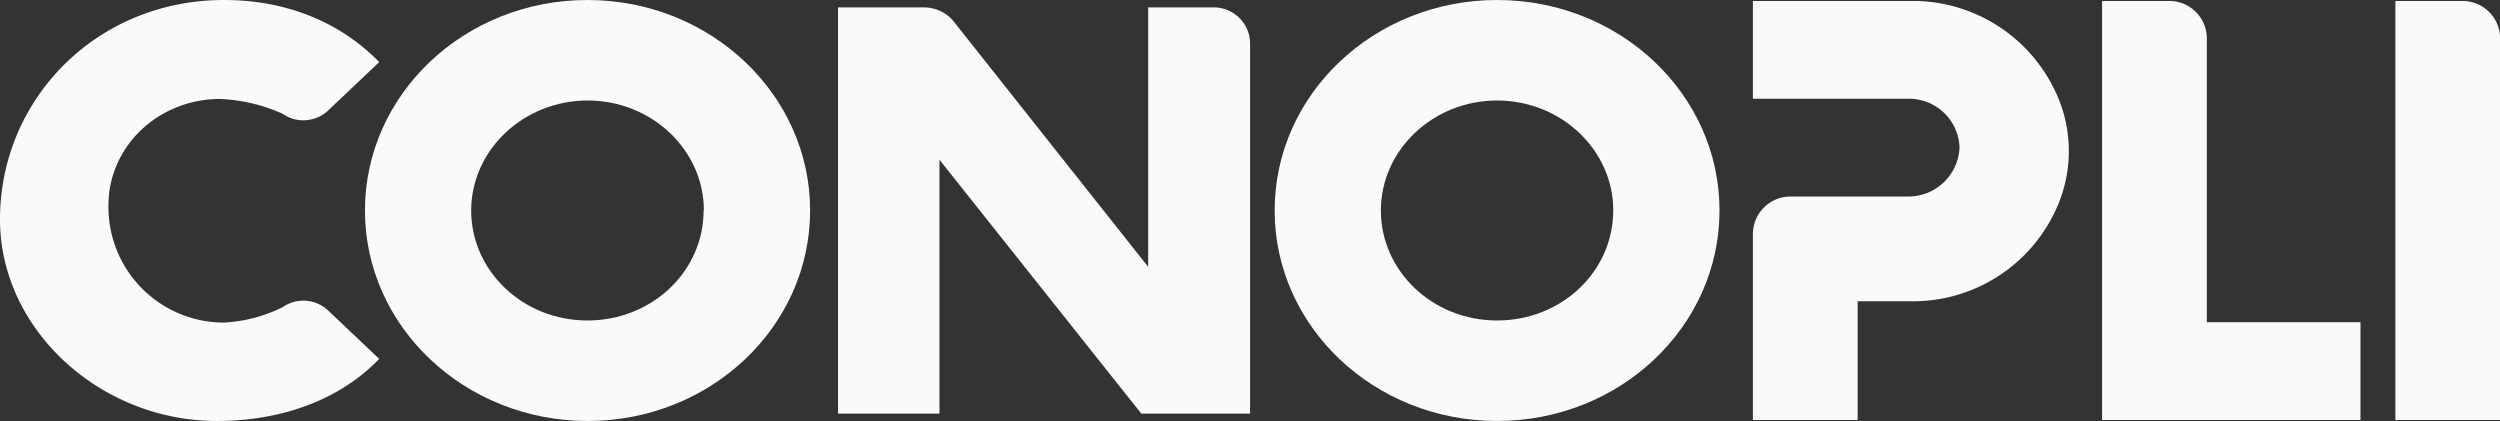 <svg xmlns="http://www.w3.org/2000/svg" viewBox="0 0 357.98 60.28"><rect x="0" y="0" width="357.98" height="60.28" fill="#333333" stroke="none"/><defs><style>.cls-1{fill:#fafafa;}</style></defs><g id="레이어_2" data-name="레이어 2"><g id="레이어_2-2" data-name="레이어 2"><path class="cls-1" d="M0,31.42C0,14.17,13.85,0,32.09,0,41,0,48.73,3.17,54.3,8.89l-7.24,6.86a5.18,5.18,0,0,1-6.61.53,24.39,24.39,0,0,0-8.92-2.11c-8.84,0-16,6.78-16,15.22a16.54,16.54,0,0,0,16.56,16.8A21.58,21.58,0,0,0,40.45,44a5.18,5.18,0,0,1,6.61.53l7.24,6.86c-5.57,5.8-13.85,8.89-23.25,8.89C14.33,60.28,0,47.17,0,31.42Z"/><path class="cls-1" d="M116,30.14c0,16.65-14.25,30.14-31.85,30.14S52.26,46.79,52.26,30.14,66.52,0,84.11,0,116,13.49,116,30.14Zm-15.21,0c0-8.67-7.48-15.75-16.64-15.75S67.47,21.47,67.47,30.14s7.41,15.75,16.64,15.75S100.75,38.88,100.75,30.14Z"/><path class="cls-1" d="M120,1.06h12.35a5.57,5.57,0,0,1,4,1.75l28.06,35.4V1.06h9.19A5.2,5.2,0,0,1,179,6.15V59.22H163.42l-28.9-36.35V59.22H120Z"/><path class="cls-1" d="M246.22,30.14c0,16.65-14.25,30.14-31.85,30.14s-31.85-13.49-31.85-30.14S196.77,0,214.37,0,246.22,13.49,246.22,30.14Zm-15.21,0c0-8.67-7.48-15.75-16.64-15.75s-16.64,7.08-16.64,15.75,7.4,15.75,16.64,15.75S231,38.88,231,30.14Z"/><path class="cls-1" d="M251,33.5a5.39,5.39,0,0,1,5.45-5.36h16.94a7.33,7.33,0,0,0,7.2-7,7.23,7.23,0,0,0-7.2-7H251V.14h23.45a22.57,22.57,0,0,1,20.45,14.33,19.85,19.85,0,0,1,0,14.34,22.51,22.51,0,0,1-20.77,14.33H266v17H251Z"/><path class="cls-1" d="M301,.14h9.46A5.37,5.37,0,0,1,316,5.35V46.14h22v14H301Z"/><path class="cls-1" d="M343,.14h9.5A5.39,5.39,0,0,1,358,5.39V60.14H343Z"/></g></g></svg>